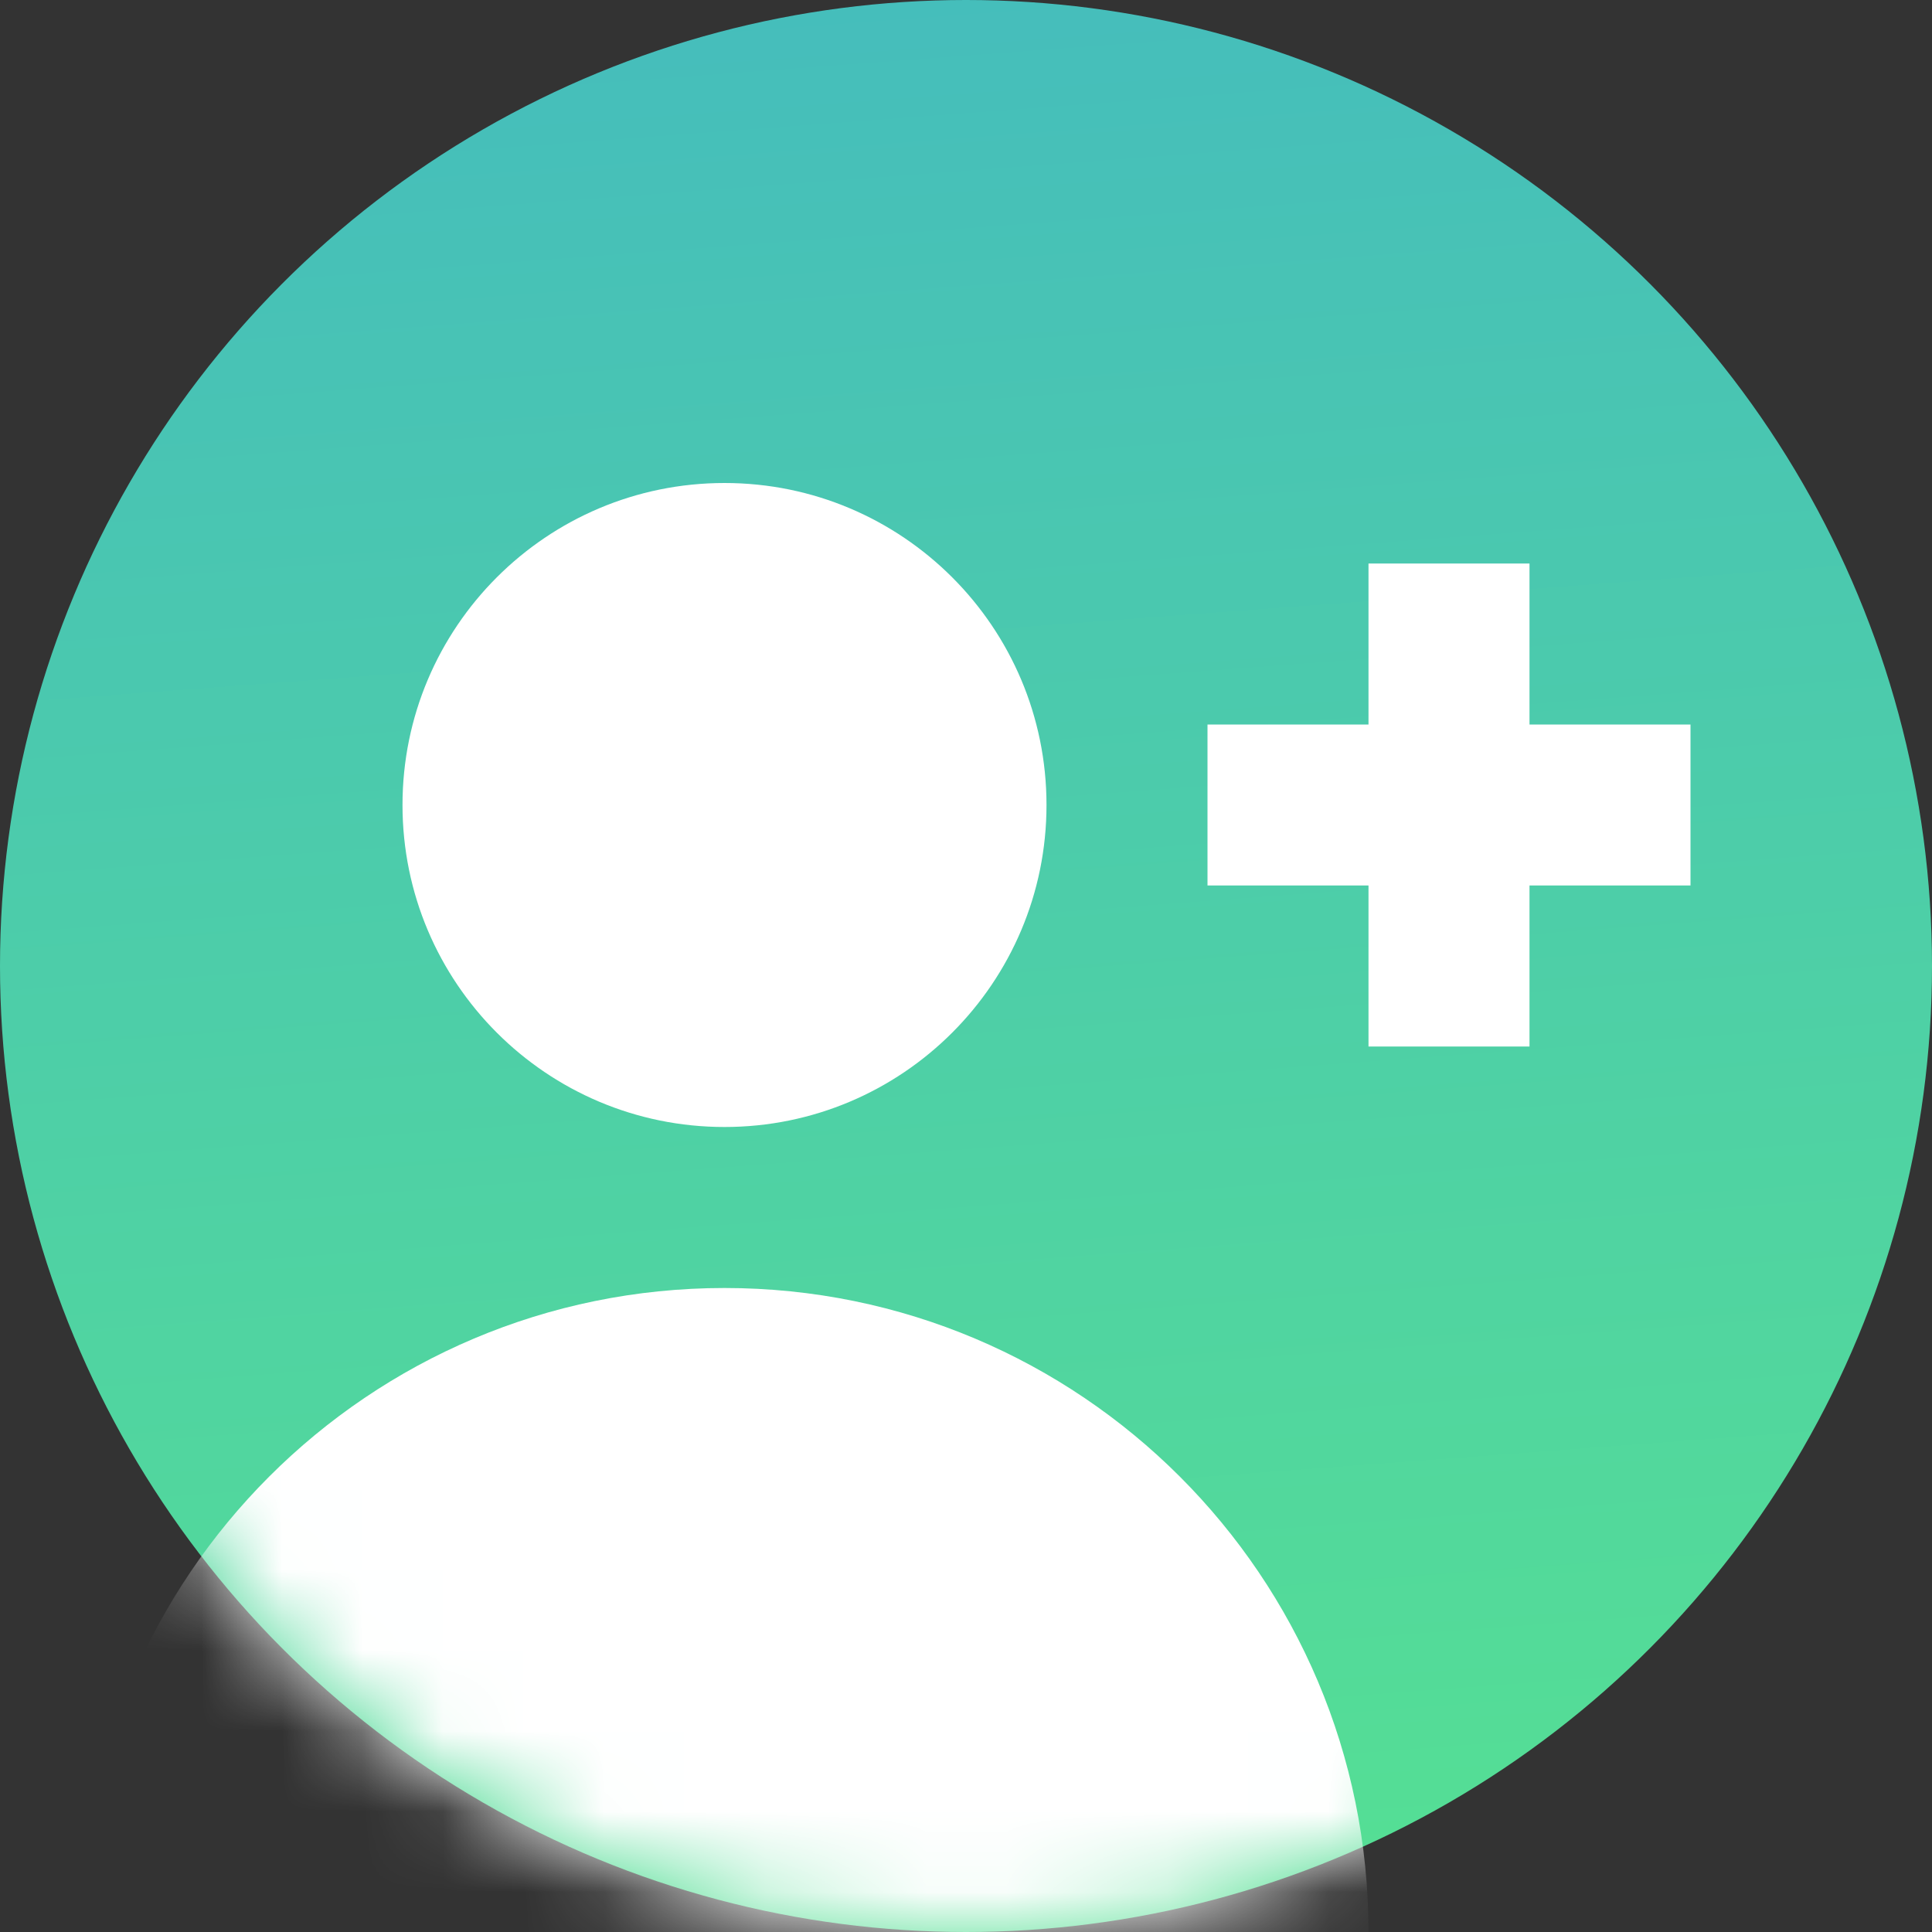 <svg width="24" height="24" viewBox="0 0 24 24" fill="none" xmlns="http://www.w3.org/2000/svg">
    <rect x="0" y="0" width="24" height="24" fill="#333333" stroke="none"/>
    <circle cx="12" cy="12" r="12" fill="url(#paint0_linear)" />
    <mask id="mask0" mask-type="alpha" maskUnits="userSpaceOnUse" x="0" y="0" width="24" height="24">
        <circle cx="12" cy="12" r="12" fill="#E6E6E6"/>
    </mask>
    <g mask="url(#mask0)">
        <path fill-rule="evenodd" clip-rule="evenodd" d="M9 14C11.209 14 13 12.209 13 10C13 7.791 11.209 6 9 6C6.791 6 5 7.791 5 10C5 12.209 6.791 14 9 14ZM19 7H17V9H15V11H17V13H19V11H21V9H19V7ZM1 24C1 19.582 4.582 16 9 16C13.418 16 17 19.582 17 24H1Z" fill="white"/>
    </g>
    <defs>
        <linearGradient id="paint0_linear" x1="18.625" y1="-8.738" x2="21.018" y2="23.251" gradientUnits="userSpaceOnUse">
            <stop stop-color="#40B2C9"/>
            <stop offset="1" stop-color="#55DF94"/>
        </linearGradient>
    </defs>
</svg>
